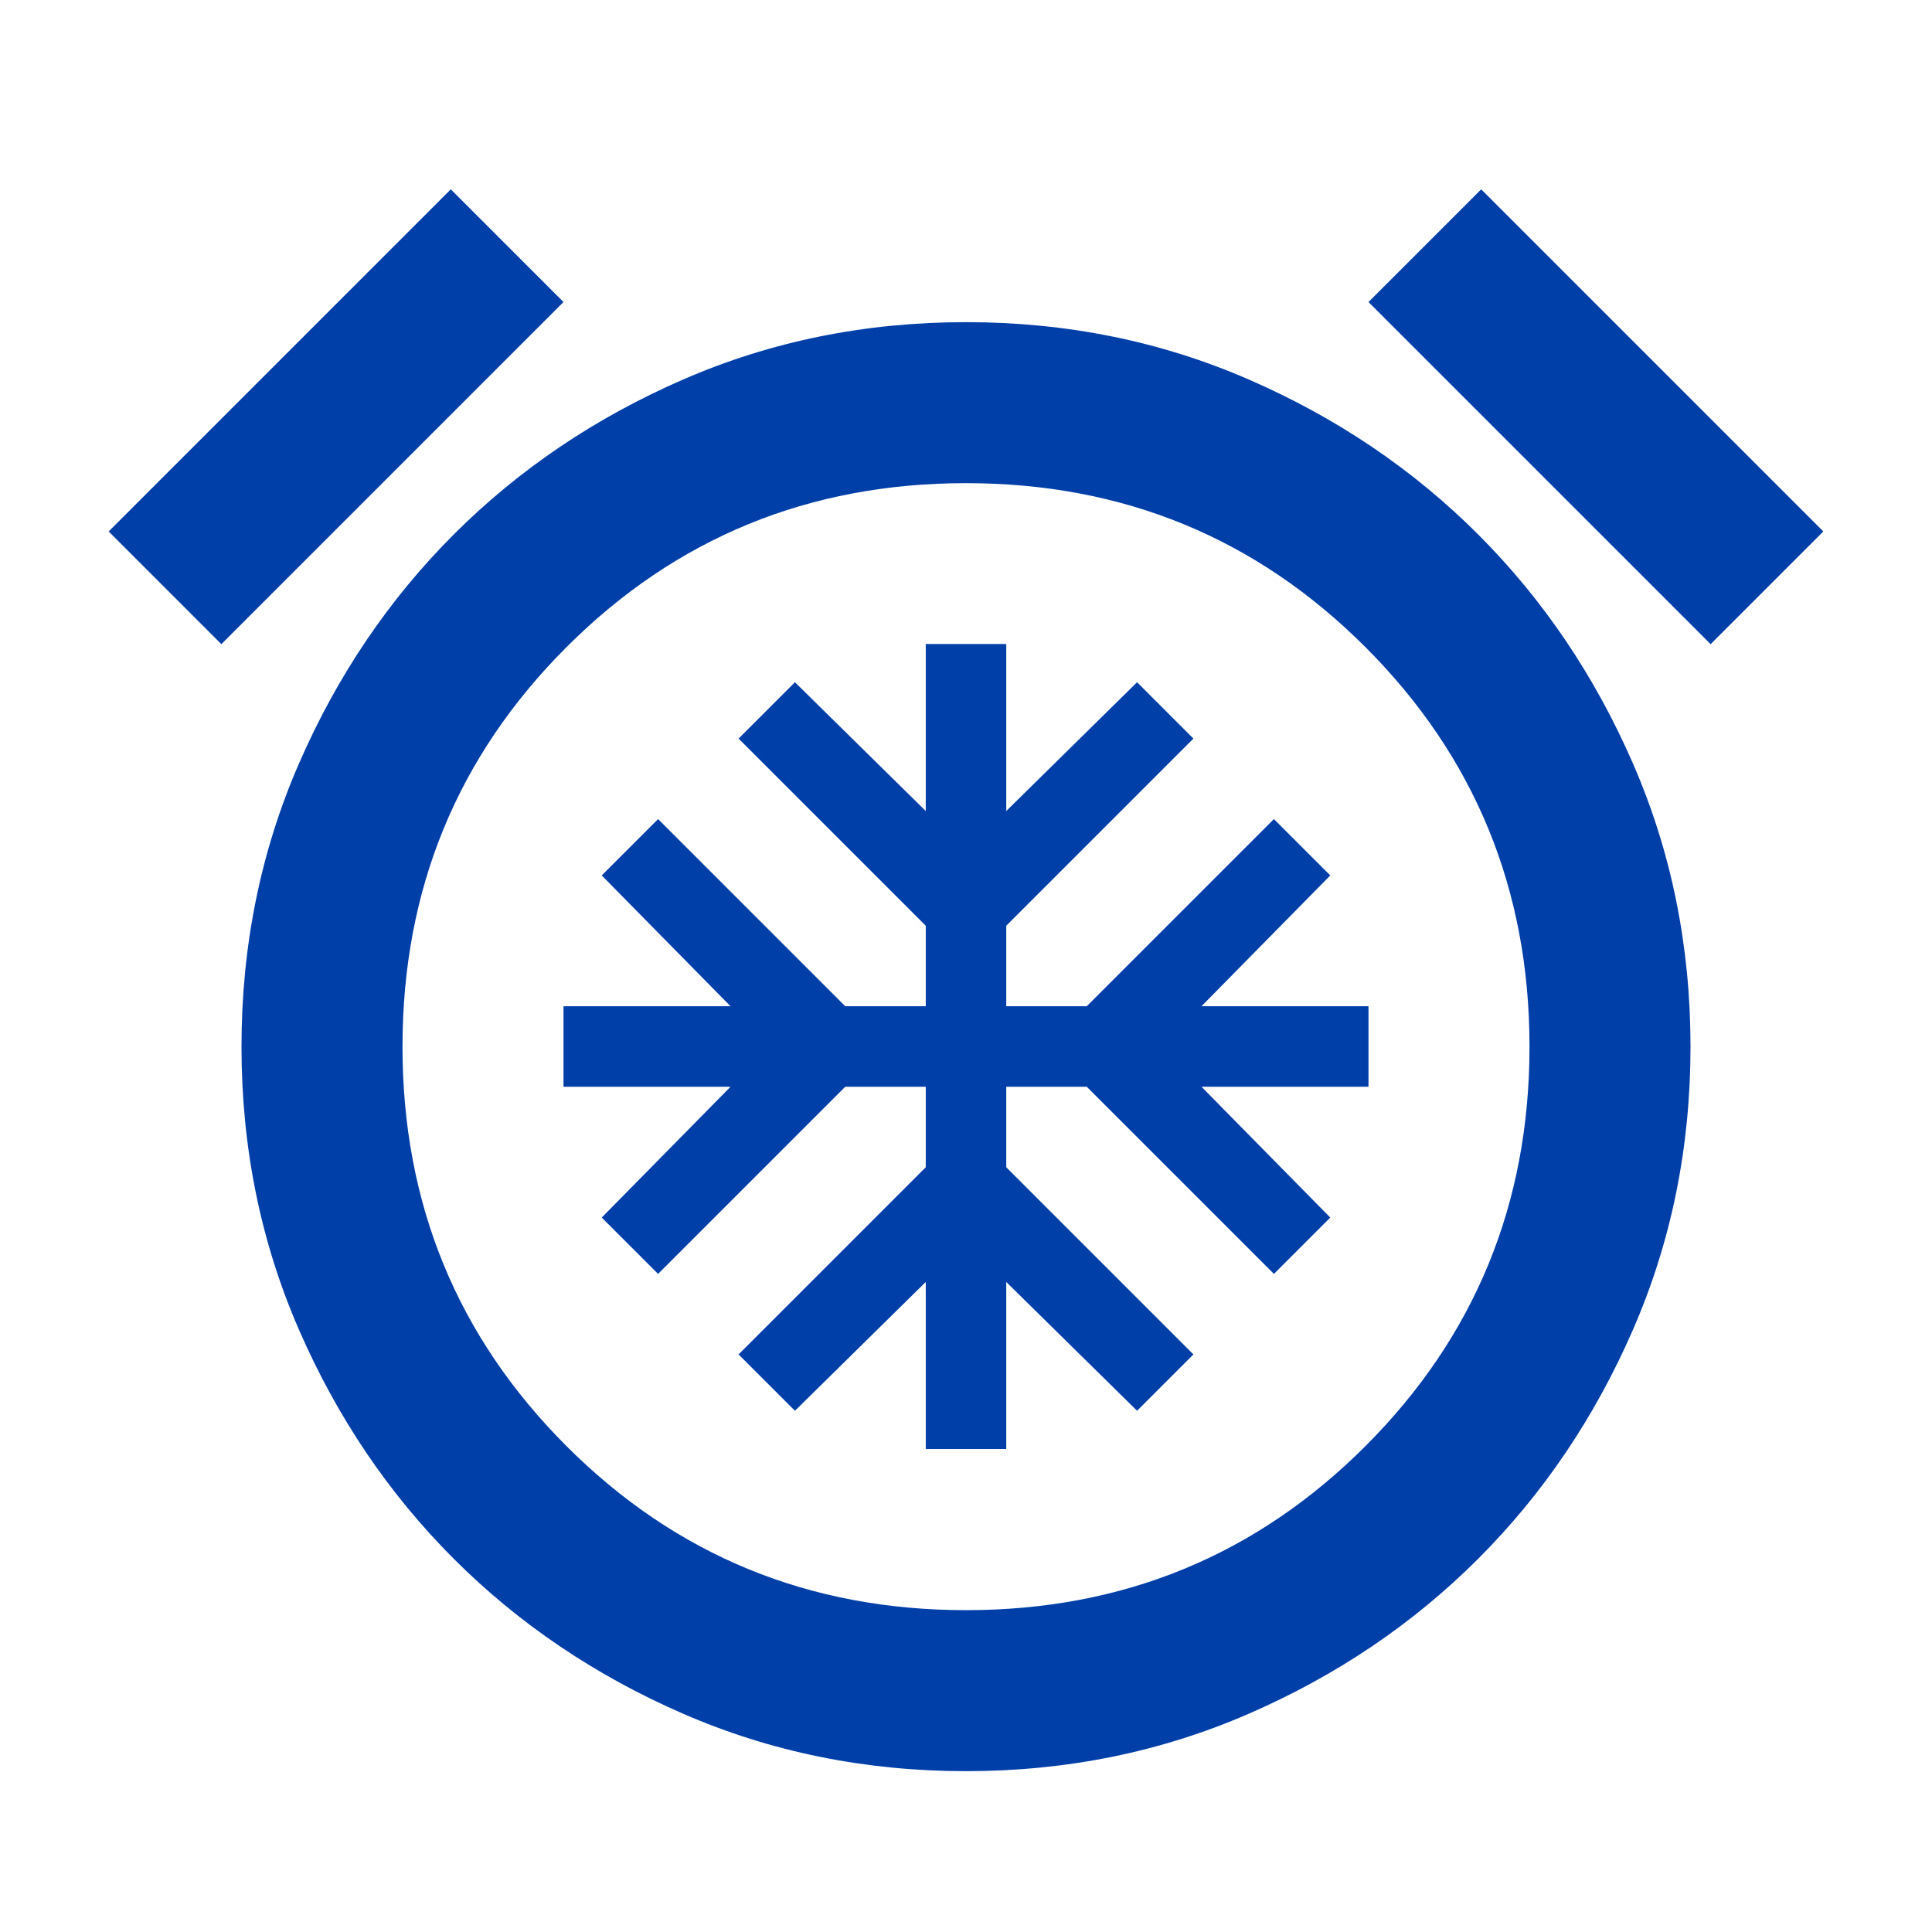 <svg width="24" height="24" viewBox="0 0 24 24" fill="none" xmlns="http://www.w3.org/2000/svg">
<mask id="mask0_4545_27487" style="mask-type:alpha" maskUnits="userSpaceOnUse" x="0" y="0" width="24" height="24">
<rect width="24" height="24" fill="#D9D9D9"/>
</mask>
<g mask="url(#mask0_4545_27487)">
<path d="M12 22.002C10.75 22.002 9.579 21.764 8.487 21.289C7.395 20.814 6.445 20.172 5.637 19.364C4.829 18.556 4.187 17.606 3.712 16.514C3.237 15.422 3 14.252 3 13.002C3 11.752 3.237 10.581 3.712 9.489C4.187 8.397 4.829 7.447 5.637 6.639C6.445 5.831 7.395 5.189 8.487 4.714C9.579 4.239 10.75 4.002 12 4.002C13.25 4.002 14.42 4.239 15.512 4.714C16.604 5.189 17.554 5.831 18.362 6.639C19.17 7.447 19.812 8.397 20.287 9.489C20.762 10.581 21 11.752 21 13.002C21 14.252 20.762 15.422 20.287 16.514C19.812 17.606 19.17 18.556 18.362 19.364C17.554 20.172 16.604 20.814 15.512 21.289C14.42 21.764 13.25 22.002 12 22.002ZM5.6 2.352L7 3.752L2.75 8.002L1.35 6.602L5.6 2.352ZM18.4 2.352L22.65 6.602L21.25 8.002L17 3.752L18.4 2.352ZM12 20.002C13.95 20.002 15.604 19.322 16.962 17.964C18.32 16.606 19 14.952 19 13.002C19 11.052 18.32 9.397 16.962 8.039C15.604 6.681 13.95 6.002 12 6.002C10.05 6.002 8.395 6.681 7.037 8.039C5.679 9.397 5 11.052 5 13.002C5 14.952 5.679 16.606 7.037 17.964C8.395 19.322 10.05 20.002 12 20.002Z" fill="#003EA8"/>
<path d="M11.5 18V15.925L9.875 17.525L9.175 16.825L11.5 14.5V13.5H10.5L8.175 15.825L7.475 15.125L9.075 13.5H7V12.5H9.075L7.475 10.875L8.175 10.175L10.5 12.5H11.5V11.5L9.175 9.175L9.875 8.475L11.5 10.075V8H12.5V10.075L14.125 8.475L14.825 9.175L12.5 11.5V12.5H13.5L15.825 10.175L16.525 10.875L14.925 12.5H17V13.5H14.925L16.525 15.125L15.825 15.825L13.5 13.5H12.5V14.5L14.825 16.825L14.125 17.525L12.5 15.925V18H11.5Z" fill="#003EA8"/>
</g>
</svg>
